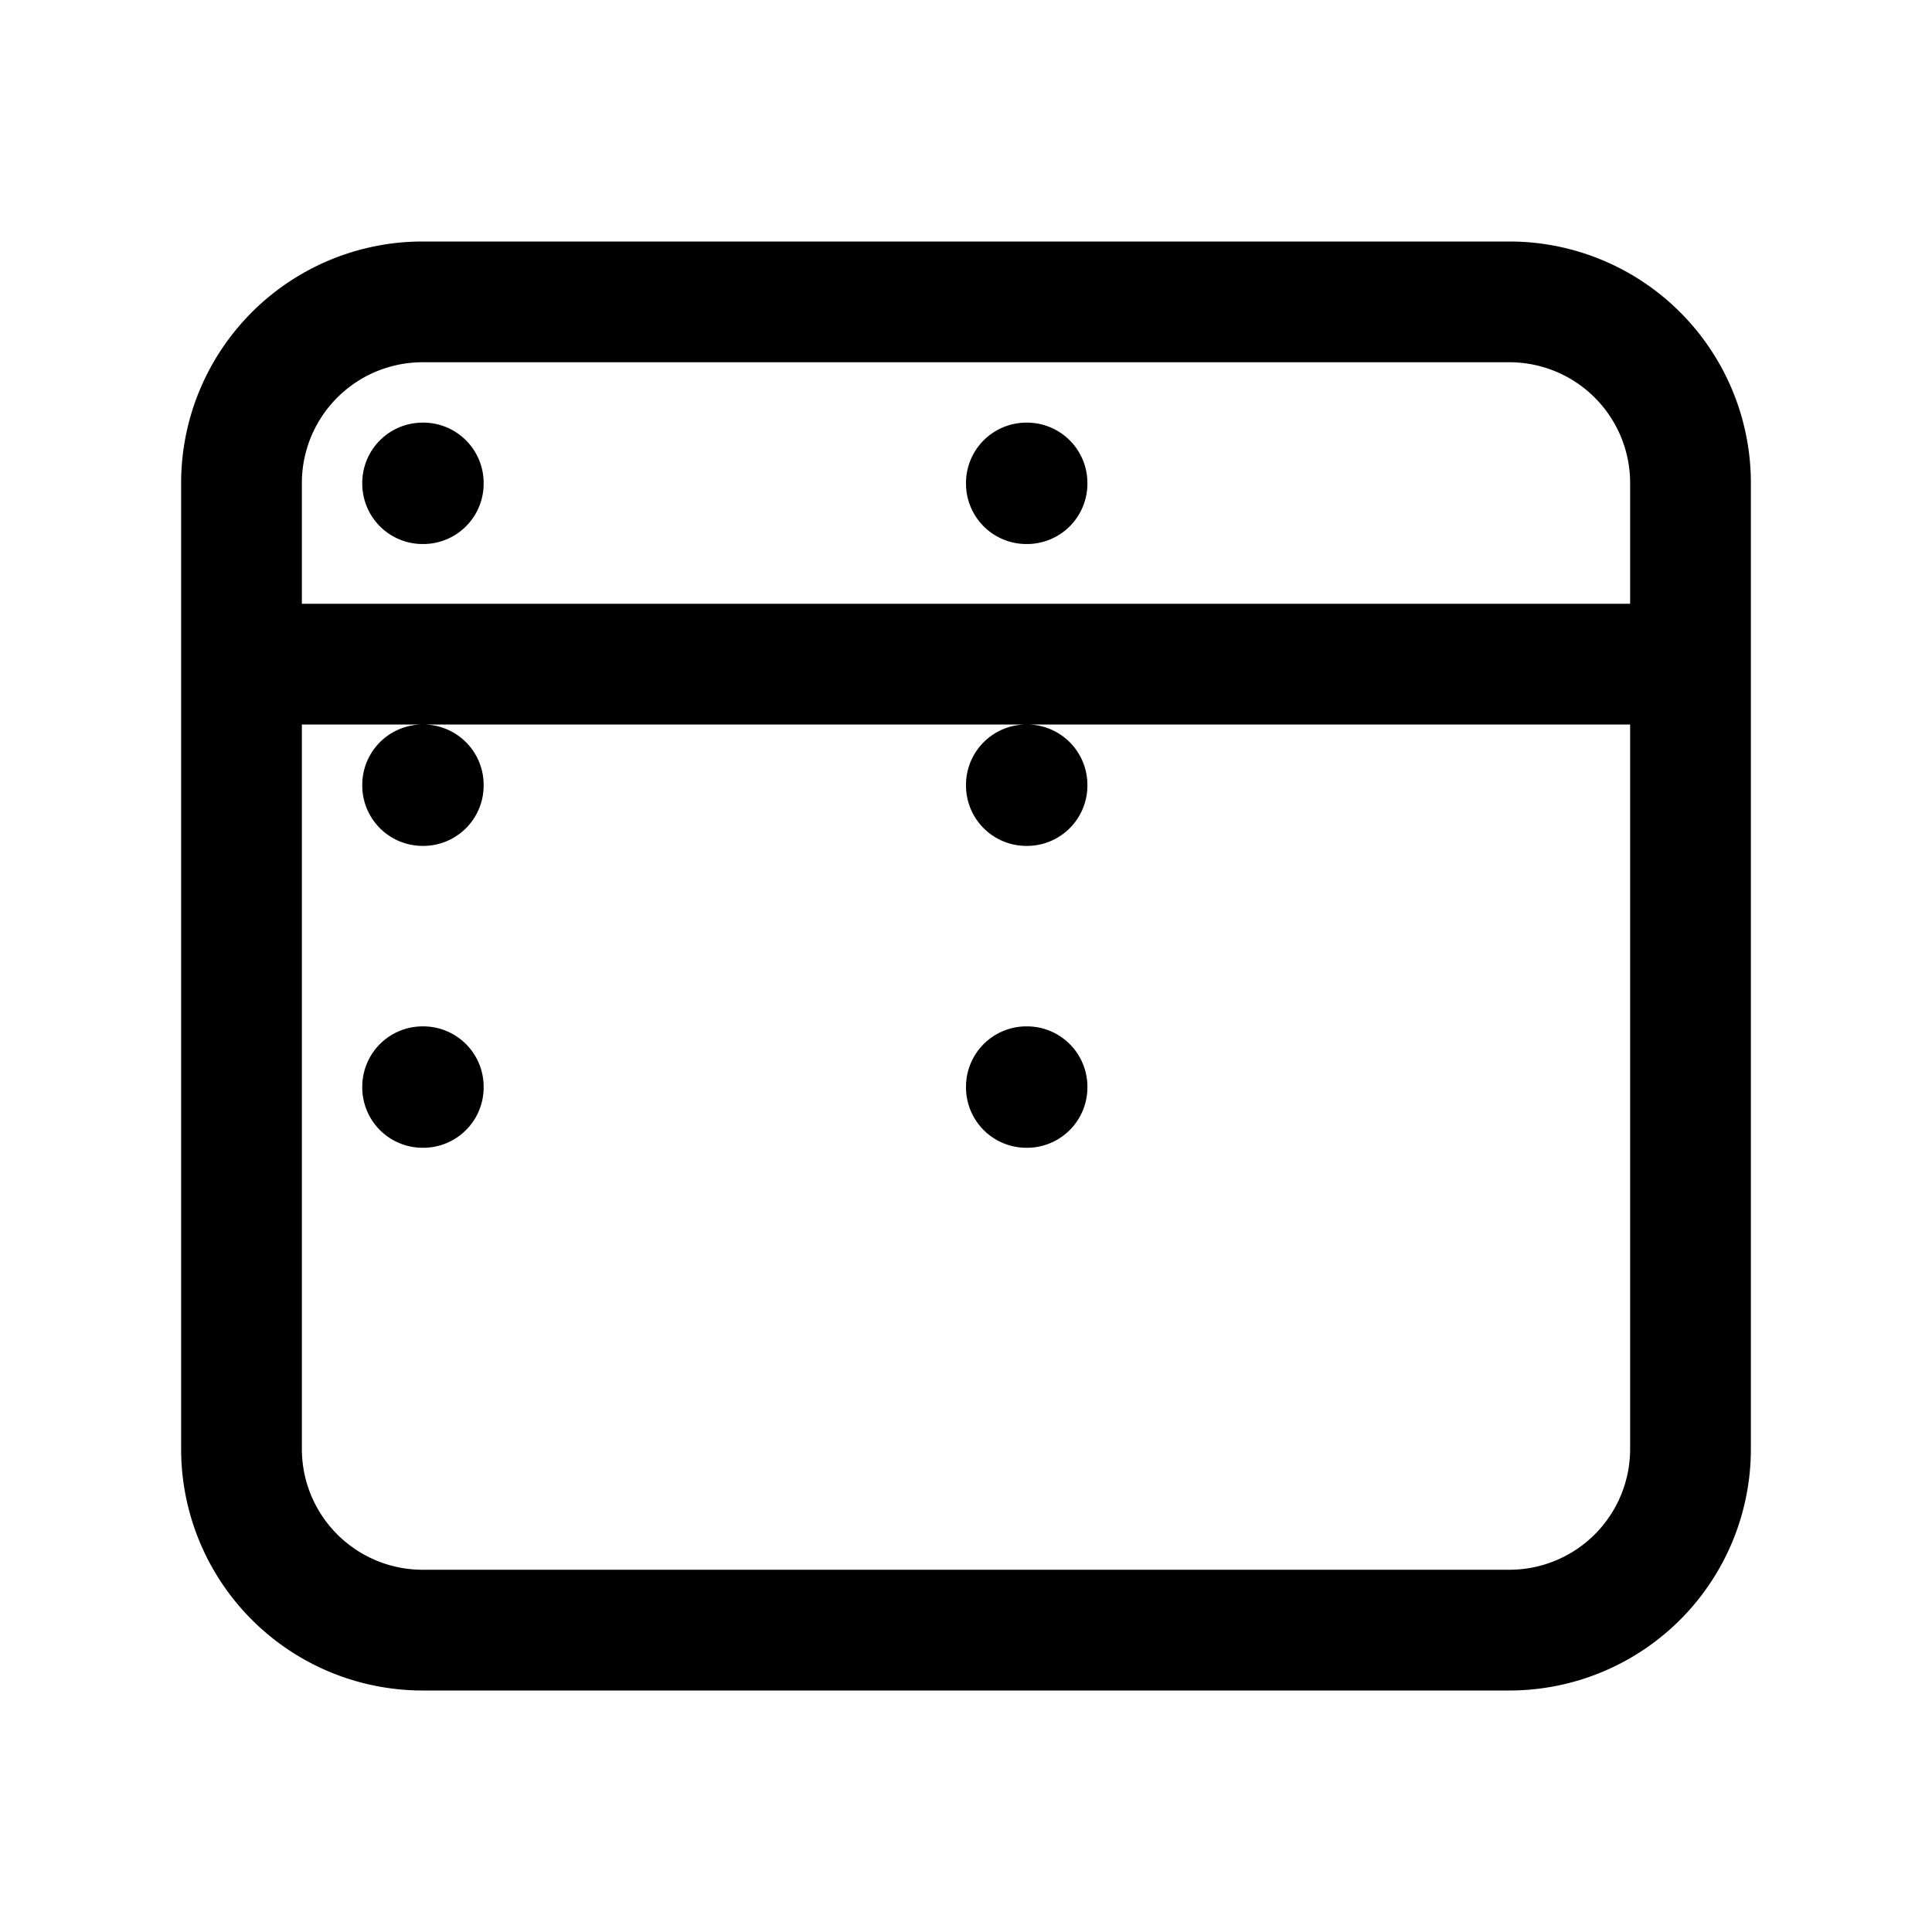 <svg xmlns="http://www.w3.org/2000/svg" fill="none" viewBox="0 0 24 24" stroke-width="1.5" stroke="currentColor" className="w-6 h-6">
  <path stroke-linecap="round" stroke-linejoin="round" d="M3 8.25V18a2.25 2.25 0 0 0 2.25 2.25h13.5A2.25 2.25 0 0 0 21 18V8.25m-18 0V6a2.25 2.25 0 0 1 2.25-2.25h13.5A2.25 2.25 0 0 1 21 6v2.25m-18 0h18M5.25 6h.008v.008H5.25V6Zm7.5 0h.008v.008h-.008V6Zm-7.5 3.75h.008v.008H5.25v-.008Zm7.5 0h.008v.008h-.008v-.008Zm-7.5 3.75h.008v.008H5.25v-.008Zm7.5 0h.008v.008h-.008v-.008Z" />
</svg>
